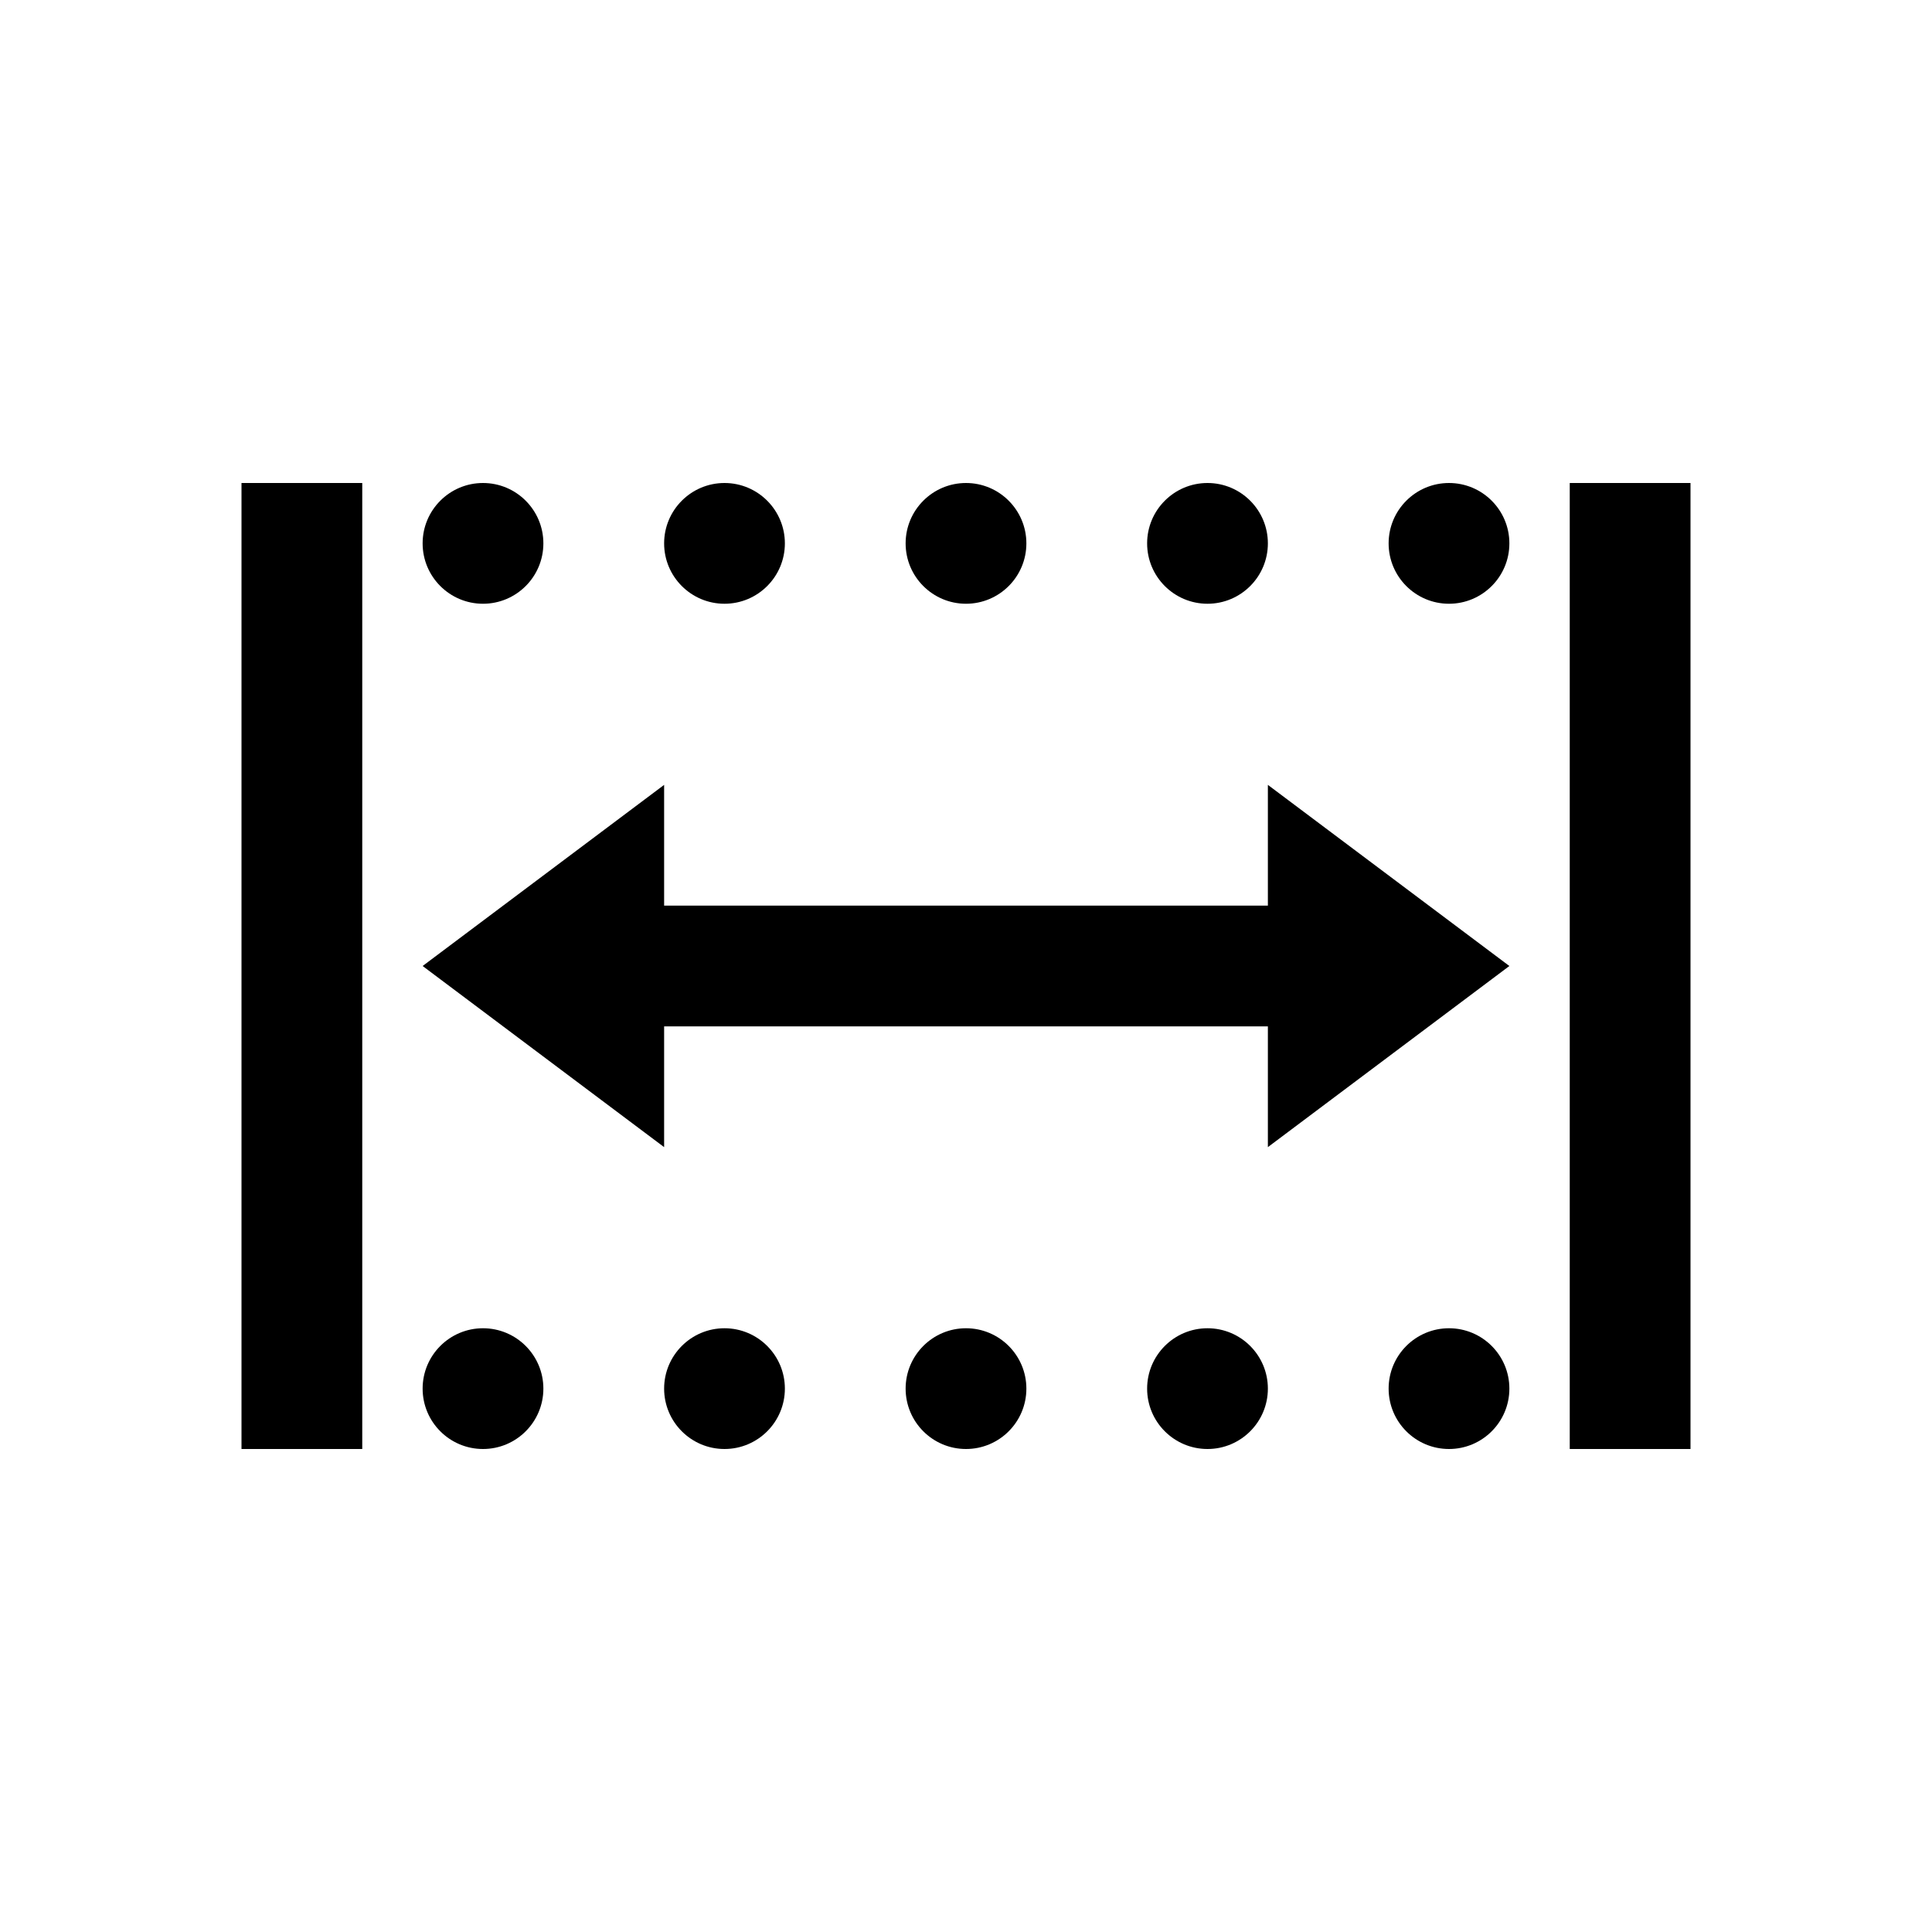 <?xml version="1.0" encoding="utf-8"?>
<svg xmlns="http://www.w3.org/2000/svg" viewBox="0 0 32 32" fill="#000000"><path style="text-indent:0;text-align:start;line-height:normal;text-transform:none;block-progression:tb;-inkscape-font-specification:Bitstream Vera Sans" d="M 4 8 L 4 24 L 6 24 L 6 8 L 4 8 z M 8 8 C 7.448 8 7 8.448 7 9 C 7 9.552 7.448 10 8 10 C 8.552 10 9 9.552 9 9 C 9 8.448 8.552 8 8 8 z M 12 8 C 11.448 8 11 8.448 11 9 C 11 9.552 11.448 10 12 10 C 12.552 10 13 9.552 13 9 C 13 8.448 12.552 8 12 8 z M 16 8 C 15.448 8 15 8.448 15 9 C 15 9.552 15.448 10 16 10 C 16.552 10 17 9.552 17 9 C 17 8.448 16.552 8 16 8 z M 20 8 C 19.448 8 19 8.448 19 9 C 19 9.552 19.448 10 20 10 C 20.552 10 21 9.552 21 9 C 21 8.448 20.552 8 20 8 z M 24 8 C 23.448 8 23 8.448 23 9 C 23 9.552 23.448 10 24 10 C 24.552 10 25 9.552 25 9 C 25 8.448 24.552 8 24 8 z M 26 8 L 26 24 L 28 24 L 28 8 L 26 8 z M 11 13 L 7 16 L 11 19 L 11 17 L 21 17 L 21 19 L 25 16 L 21 13 L 21 15 L 11 15 L 11 13 z M 8 22 C 7.448 22 7 22.448 7 23 C 7 23.552 7.448 24 8 24 C 8.552 24 9 23.552 9 23 C 9 22.448 8.552 22 8 22 z M 12 22 C 11.448 22 11 22.448 11 23 C 11 23.552 11.448 24 12 24 C 12.552 24 13 23.552 13 23 C 13 22.448 12.552 22 12 22 z M 16 22 C 15.448 22 15 22.448 15 23 C 15 23.552 15.448 24 16 24 C 16.552 24 17 23.552 17 23 C 17 22.448 16.552 22 16 22 z M 20 22 C 19.448 22 19 22.448 19 23 C 19 23.552 19.448 24 20 24 C 20.552 24 21 23.552 21 23 C 21 22.448 20.552 22 20 22 z M 24 22 C 23.448 22 23 22.448 23 23 C 23 23.552 23.448 24 24 24 C 24.552 24 25 23.552 25 23 C 25 22.448 24.552 22 24 22 z" fill="#000000"/></svg>
